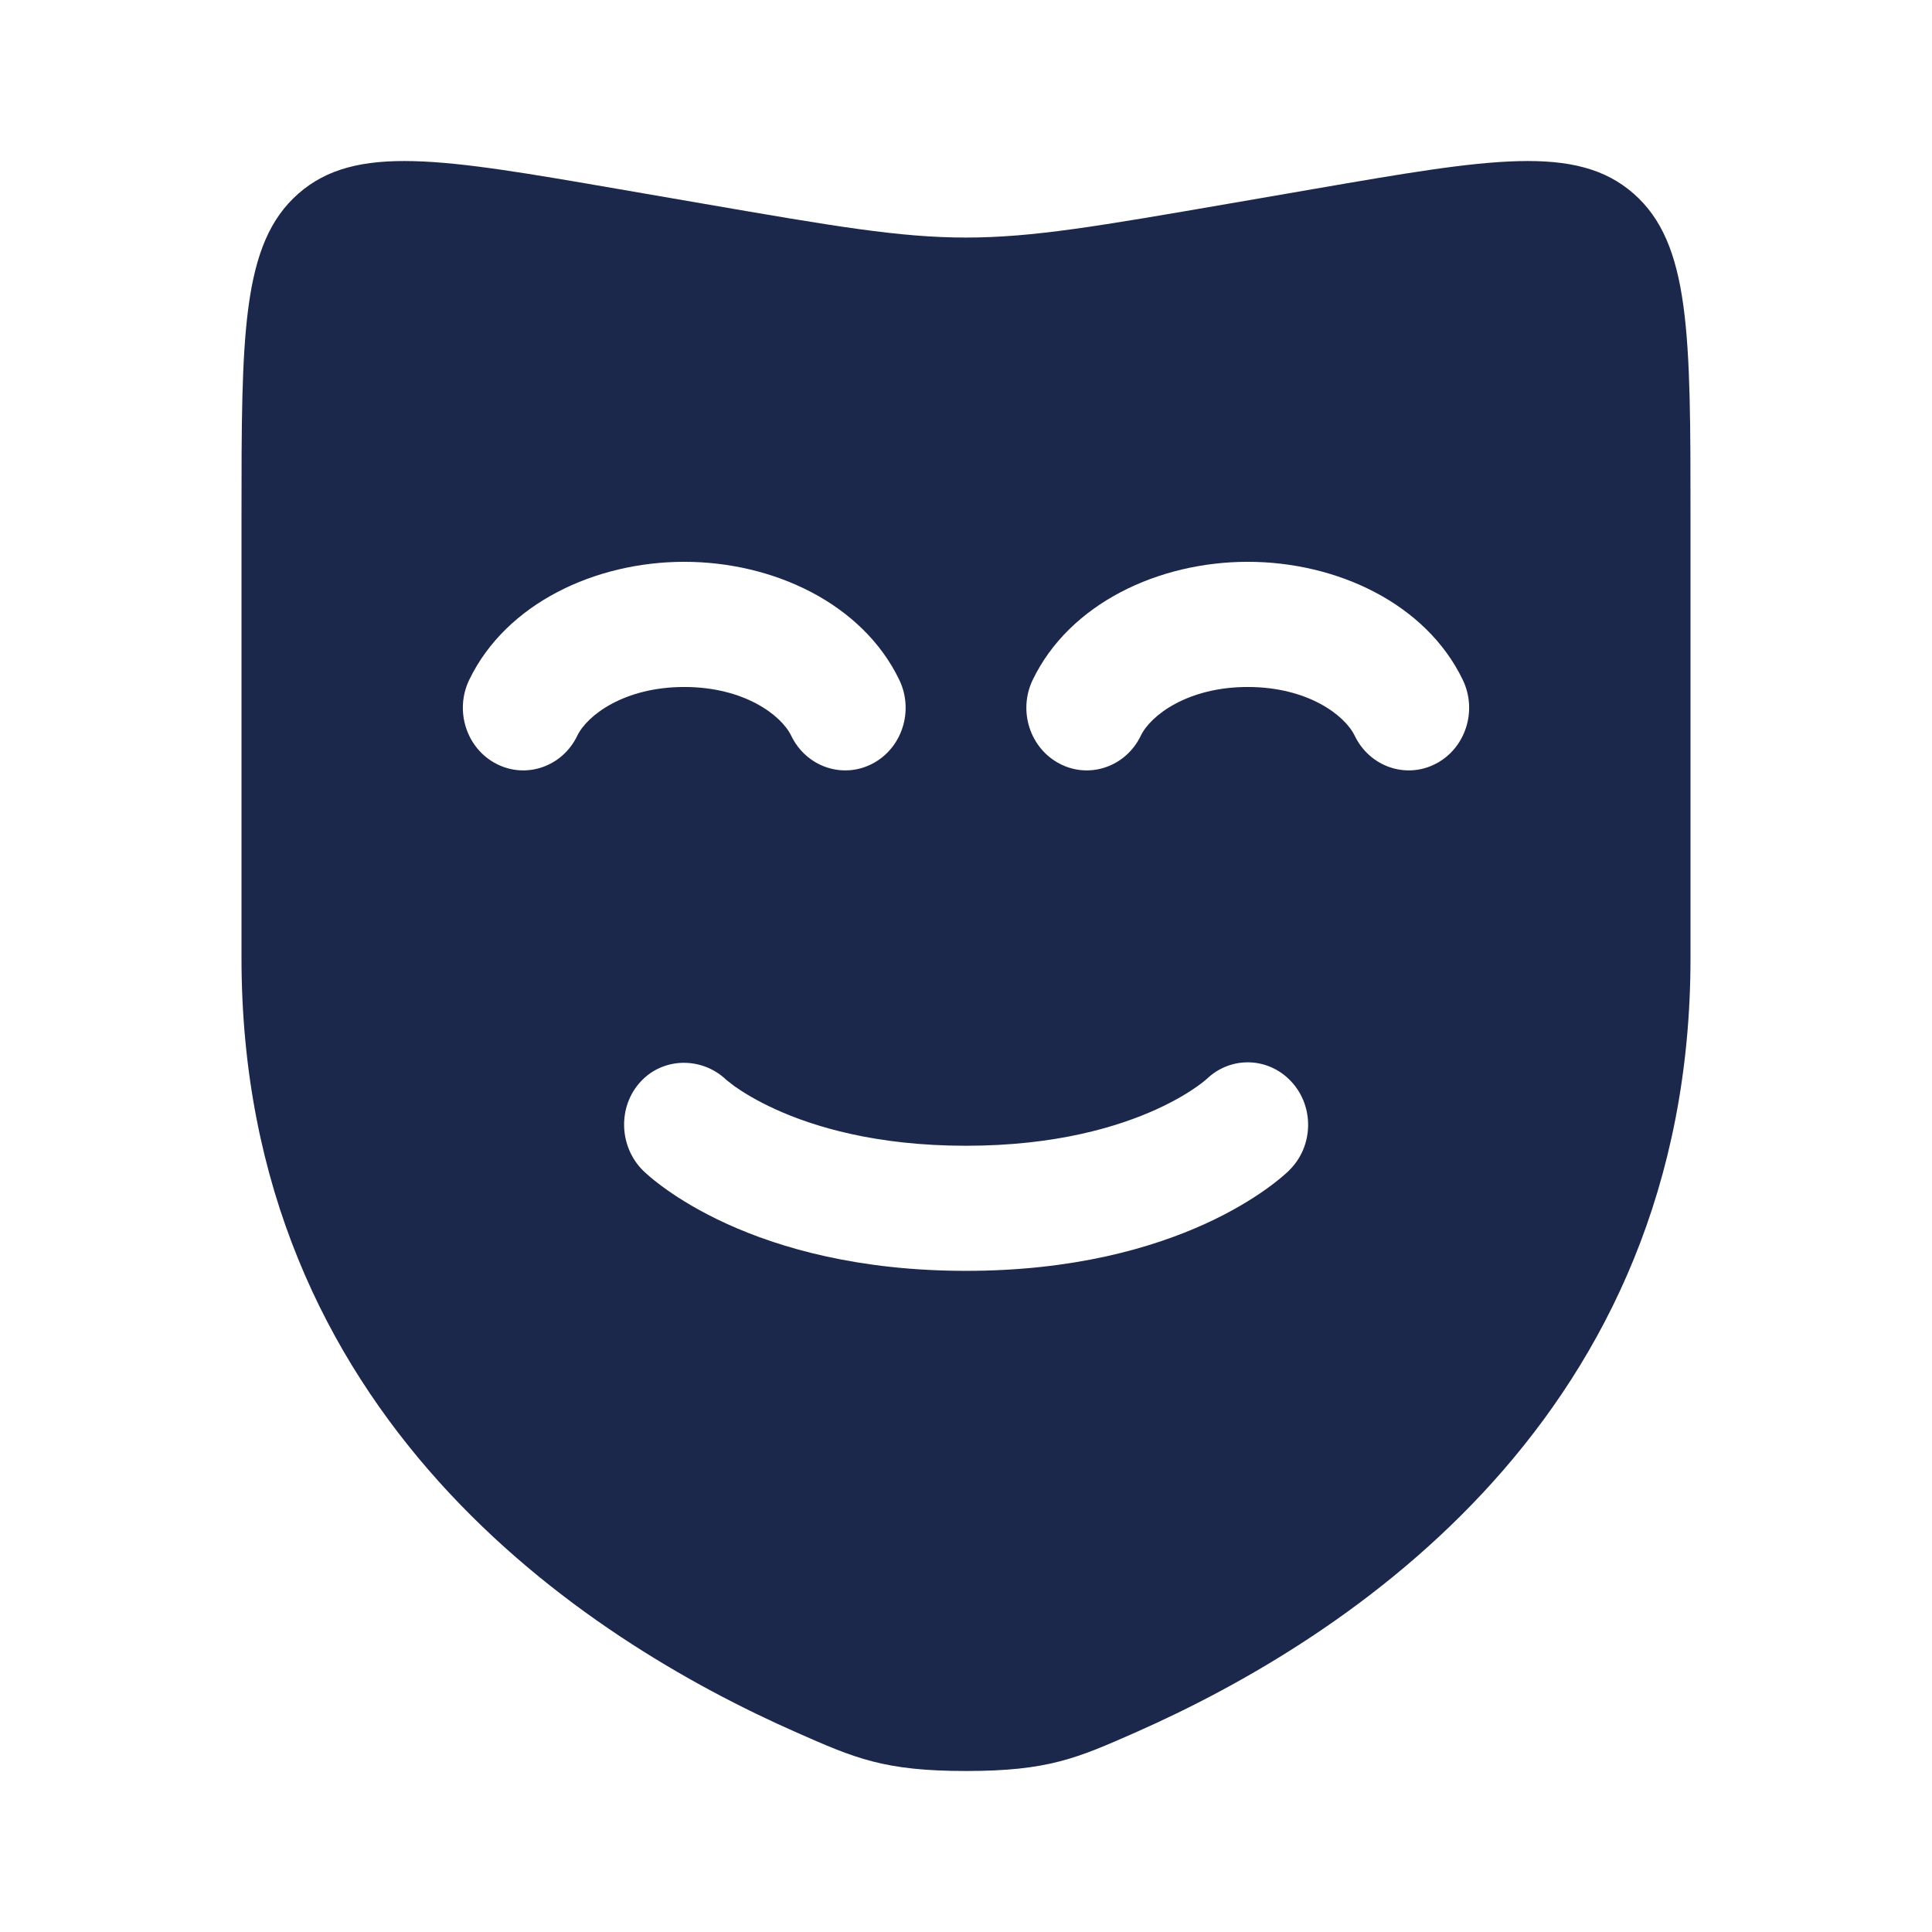 <svg width="24" height="24" viewBox="0 0 24 24" fill="#1C274C" xmlns="http://www.w3.org/2000/svg">
<path fill-rule="evenodd" clip-rule="evenodd" d="M21 11.901V6.429C21 4.16 21 3.025 20.293 2.405C19.585 1.784 18.505 1.971 16.342 2.344L15.288 2.526C13.648 2.809 12.828 2.951 12 2.951C11.172 2.951 10.352 2.809 8.712 2.526L7.658 2.344C5.496 1.971 4.415 1.784 3.707 2.405C3 3.025 3 4.16 3 6.429V11.901C3 17.59 7.239 20.351 9.899 21.523C10.62 21.841 10.981 22 12 22C13.019 22 13.38 21.841 14.101 21.523C16.761 20.351 21 17.59 21 11.901ZM7.171 9.14C7.294 8.884 7.757 8.534 8.5 8.534C9.243 8.534 9.706 8.884 9.829 9.14C10.014 9.524 10.465 9.68 10.835 9.488C11.206 9.296 11.356 8.829 11.171 8.445C10.712 7.494 9.603 6.979 8.5 6.979C7.397 6.979 6.288 7.494 5.829 8.445C5.644 8.829 5.794 9.296 6.165 9.488C6.535 9.68 6.986 9.524 7.171 9.14ZM15.5 8.534C14.757 8.534 14.294 8.884 14.171 9.14C13.986 9.524 13.535 9.68 13.165 9.488C12.794 9.296 12.644 8.829 12.829 8.445C13.288 7.494 14.396 6.979 15.5 6.979C16.604 6.979 17.712 7.494 18.171 8.445C18.356 8.829 18.206 9.296 17.835 9.488C17.465 9.68 17.014 9.524 16.829 9.14C16.706 8.884 16.243 8.534 15.5 8.534ZM7.989 14.542C7.689 14.246 7.671 13.748 7.957 13.438C8.24 13.129 8.724 13.127 9.024 13.416C9.044 13.432 9.091 13.469 9.126 13.495C9.227 13.566 9.394 13.671 9.633 13.78C10.108 13.996 10.88 14.233 12 14.233C13.12 14.233 13.892 13.996 14.367 13.78C14.606 13.671 14.773 13.566 14.873 13.495C14.924 13.459 14.958 13.431 14.976 13.416C14.983 13.409 14.988 13.405 14.99 13.403L14.991 13.403C15.291 13.115 15.76 13.13 16.043 13.438C16.329 13.748 16.317 14.24 16.017 14.536L16.016 14.537L16.015 14.539L16.012 14.542L16.004 14.549L15.984 14.568C15.969 14.582 15.949 14.599 15.924 14.62C15.875 14.662 15.808 14.715 15.722 14.776C15.549 14.899 15.3 15.053 14.971 15.203C14.308 15.505 13.33 15.787 12 15.787C10.67 15.787 9.692 15.505 9.029 15.203C8.7 15.053 8.451 14.899 8.278 14.776C8.192 14.715 8.125 14.662 8.076 14.62C8.052 14.601 8.002 14.554 7.99 14.543L7.989 14.542Z" fill="#1C274C"/>
</svg>
